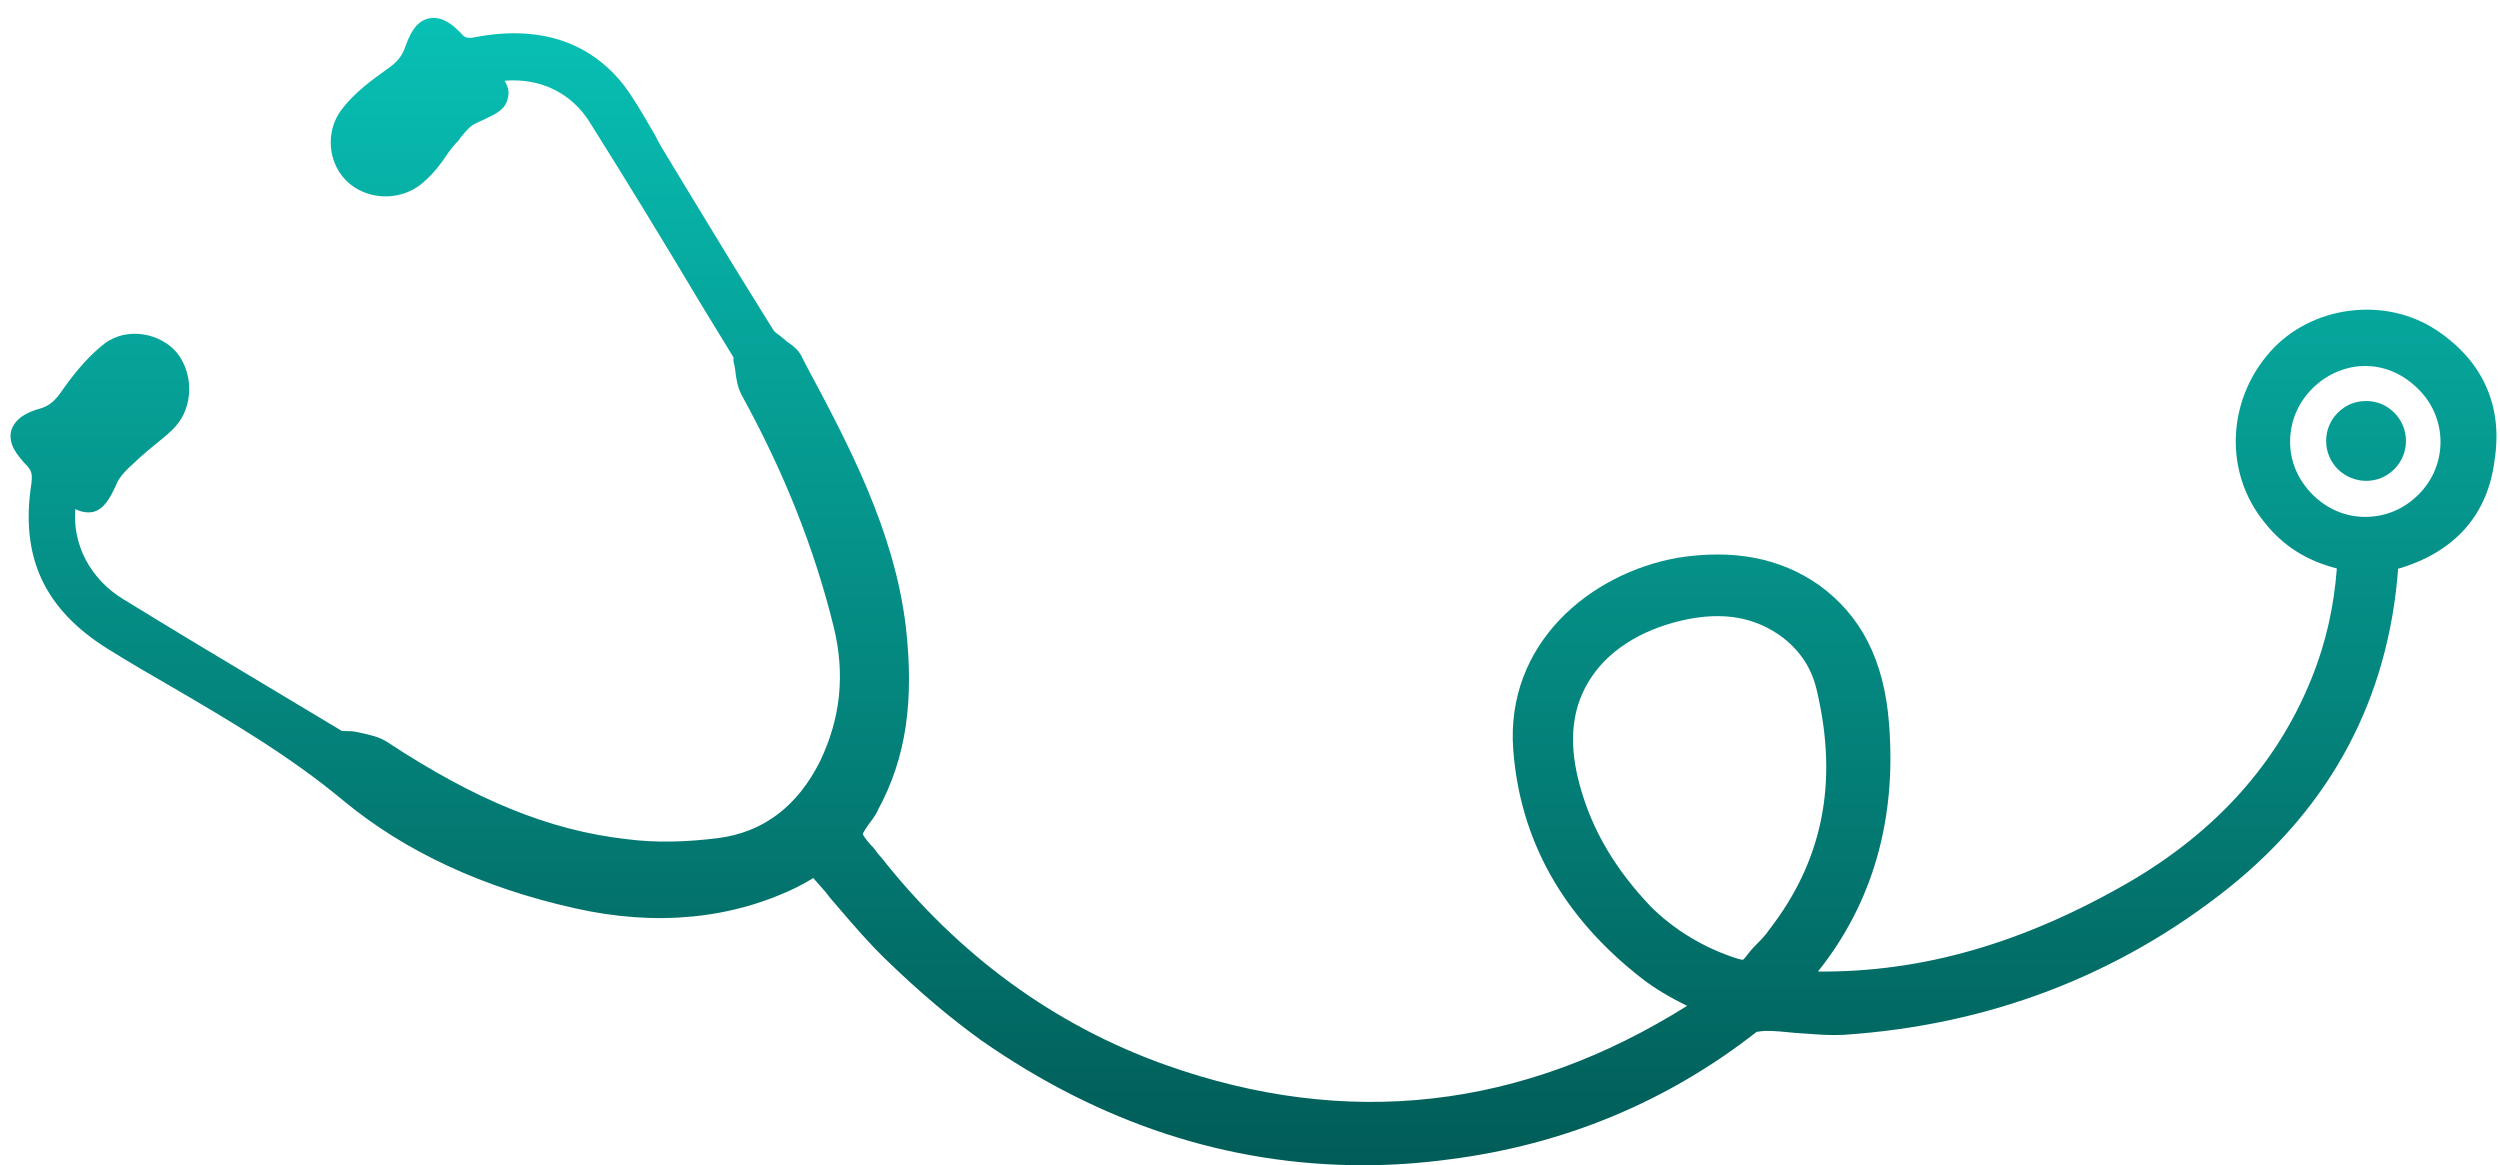 <svg width="118" height="55" viewBox="0 0 118 55" fill="none" xmlns="http://www.w3.org/2000/svg">
<path d="M110.345 19.48C110.712 19.112 111.172 18.928 111.677 18.928C112.183 18.928 112.642 19.112 113.01 19.48C113.745 20.215 113.745 21.41 113.01 22.145C112.642 22.513 112.183 22.696 111.677 22.696C111.218 22.696 110.712 22.513 110.345 22.145C109.61 21.41 109.61 20.215 110.345 19.48Z" fill="url(#paint0_linear_982_5923)"/>
<path fill-rule="evenodd" clip-rule="evenodd" d="M107.128 16.631C109.058 14.425 112.55 13.966 114.986 15.574C117.145 16.998 118.156 19.112 117.743 21.731C117.421 24.305 115.859 26.051 113.239 26.832H113.193C112.734 32.943 110.069 37.998 105.198 41.904C100.006 46.039 93.894 48.383 87.047 48.842C86.462 48.877 85.876 48.834 85.29 48.791C85.095 48.776 84.899 48.762 84.704 48.751C84.662 48.746 84.62 48.742 84.579 48.738C84.169 48.697 83.793 48.659 83.417 48.659C83.184 48.659 83.047 48.683 82.972 48.696C82.944 48.701 82.924 48.705 82.912 48.705C78.684 52.013 73.814 54.035 68.391 54.724C67.013 54.908 65.68 55 64.348 55C57.961 55 51.941 53.024 46.335 49.118C44.865 48.061 43.394 46.821 41.878 45.35C41.065 44.576 40.318 43.705 39.581 42.845C39.443 42.684 39.305 42.523 39.167 42.363C39.011 42.145 38.834 41.948 38.65 41.743C38.563 41.646 38.474 41.548 38.386 41.444C38.156 41.582 37.926 41.72 37.65 41.858C34.572 43.374 30.988 43.742 27.128 42.869C22.808 41.904 19.132 40.204 16.237 37.814C13.71 35.7 10.815 34 8.058 32.392C7.093 31.841 6.082 31.243 5.117 30.646C2.085 28.762 0.936 26.28 1.487 22.788C1.533 22.329 1.487 22.191 1.166 21.869C1.158 21.861 1.15 21.852 1.143 21.843C0.823 21.478 0.388 20.981 0.522 20.353C0.706 19.71 1.349 19.434 1.855 19.296C2.36 19.158 2.636 18.883 3.004 18.331C3.693 17.366 4.29 16.723 4.933 16.217C6.036 15.39 7.599 15.758 8.334 16.631C9.161 17.642 9.115 19.204 8.288 20.123C8.038 20.404 7.768 20.621 7.505 20.832C7.38 20.932 7.257 21.031 7.139 21.134C6.863 21.364 6.588 21.594 6.358 21.823C5.99 22.145 5.623 22.513 5.485 22.88C5.209 23.477 4.933 24.029 4.382 24.167C4.106 24.213 3.831 24.167 3.555 24.029C3.417 25.683 4.244 27.337 5.852 28.302C8.145 29.713 10.545 31.151 13.407 32.864C14.274 33.384 15.184 33.929 16.145 34.506H16.329C16.467 34.506 16.651 34.506 16.835 34.552C16.881 34.552 16.915 34.563 16.95 34.575C16.984 34.586 17.018 34.598 17.064 34.598C17.478 34.69 17.892 34.781 18.259 35.011C22.441 37.768 25.933 39.193 29.563 39.606C30.942 39.79 32.412 39.744 33.883 39.56C36.042 39.285 37.65 38.044 38.707 35.93C39.672 33.908 39.902 31.841 39.351 29.589C38.432 25.867 37.007 22.283 34.985 18.607C34.81 18.256 34.76 17.905 34.716 17.594C34.714 17.579 34.712 17.564 34.71 17.55C34.71 17.474 34.696 17.412 34.683 17.356C34.673 17.311 34.664 17.27 34.664 17.228C34.618 17.136 34.618 16.998 34.618 16.907V16.861L33.101 14.379C31.401 11.53 29.609 8.589 27.817 5.741C26.944 4.362 25.474 3.673 23.819 3.811C24.003 4.132 24.049 4.362 23.957 4.684C23.832 5.183 23.406 5.381 22.746 5.687C22.677 5.719 22.606 5.752 22.533 5.787L22.441 5.832C22.211 5.924 21.981 6.2 21.752 6.476L21.66 6.614C21.43 6.843 21.246 7.073 21.062 7.349C20.787 7.762 20.465 8.176 20.051 8.544C19.086 9.463 17.524 9.509 16.513 8.681C15.456 7.808 15.318 6.2 16.145 5.143C16.743 4.362 17.57 3.765 18.213 3.305C18.765 2.938 18.994 2.616 19.132 2.202C19.316 1.697 19.592 1.008 20.235 0.87C20.878 0.732 21.384 1.191 21.752 1.559C21.935 1.789 22.073 1.835 22.487 1.743C25.474 1.191 27.817 1.973 29.425 3.994C29.891 4.615 30.291 5.302 30.681 5.971C30.753 6.094 30.824 6.216 30.896 6.338C31.079 6.706 31.263 7.027 31.493 7.395L32.412 8.911C33.745 11.117 35.123 13.368 36.502 15.574C36.548 15.666 36.685 15.758 36.823 15.85C36.869 15.896 36.927 15.942 36.984 15.988C37.042 16.034 37.099 16.079 37.145 16.125C37.168 16.148 37.191 16.16 37.214 16.171C37.237 16.183 37.26 16.194 37.283 16.217C37.467 16.355 37.696 16.539 37.834 16.815L38.018 17.182C40.086 21.042 42.2 25.04 42.751 29.543C43.164 33.127 42.751 35.792 41.464 38.182C41.372 38.411 41.235 38.595 41.097 38.779C40.959 38.963 40.729 39.285 40.729 39.377C40.775 39.514 41.051 39.836 41.235 40.02C41.263 40.058 41.29 40.094 41.316 40.129C41.413 40.261 41.493 40.37 41.602 40.479C45.232 45.074 49.736 48.383 55.02 50.267C63.567 53.3 71.838 52.381 79.649 47.464H79.603C78.868 47.096 78.133 46.683 77.49 46.177C73.768 43.282 71.746 39.652 71.424 35.379C71.057 30.37 75.054 27.062 79.19 26.326C81.809 25.913 84.015 26.326 85.853 27.613C87.829 29.038 88.931 31.151 89.161 34.138C89.529 38.687 88.38 42.639 85.807 45.856C90.724 45.901 95.502 44.523 100.511 41.628C104.601 39.239 107.496 36.022 109.104 32.024C109.793 30.324 110.161 28.624 110.299 26.832C108.874 26.464 107.771 25.775 106.898 24.672C104.968 22.329 105.106 18.928 107.128 16.631ZM108.093 20.858C108.093 21.777 108.461 22.65 109.15 23.34C109.839 24.029 110.712 24.397 111.631 24.397C112.596 24.397 113.469 24.029 114.158 23.34C115.537 21.961 115.537 19.756 114.158 18.377C113.423 17.642 112.55 17.274 111.631 17.274C110.758 17.274 109.839 17.642 109.15 18.331C108.461 19.02 108.093 19.893 108.093 20.858ZM82.866 44.615C83.096 44.385 83.326 44.155 83.509 43.88C86.037 40.617 86.772 36.941 85.761 32.622C85.531 31.565 84.98 30.738 84.153 30.095C82.866 29.13 81.35 28.854 79.466 29.267C77.398 29.727 75.79 30.784 74.962 32.208C74.135 33.587 74.043 35.241 74.595 37.171C75.192 39.285 76.295 41.077 77.903 42.777C79.006 43.88 80.431 44.753 82.039 45.258C82.223 45.304 82.269 45.304 82.269 45.304L82.361 45.212C82.498 45.029 82.682 44.799 82.866 44.615Z" fill="url(#paint1_linear_982_5923)"/>
<defs>
<linearGradient id="paint0_linear_982_5923" x1="59.165" y1="0.845" x2="59.165" y2="55" gradientUnits="userSpaceOnUse">
<stop stop-color="#08C0B4"/>
<stop offset="1" stop-color="#015C57"/>
</linearGradient>
<linearGradient id="paint1_linear_982_5923" x1="59.165" y1="0.845" x2="59.165" y2="55" gradientUnits="userSpaceOnUse">
<stop stop-color="#08C0B4"/>
<stop offset="1" stop-color="#015C57"/>
</linearGradient>
</defs>
</svg>
